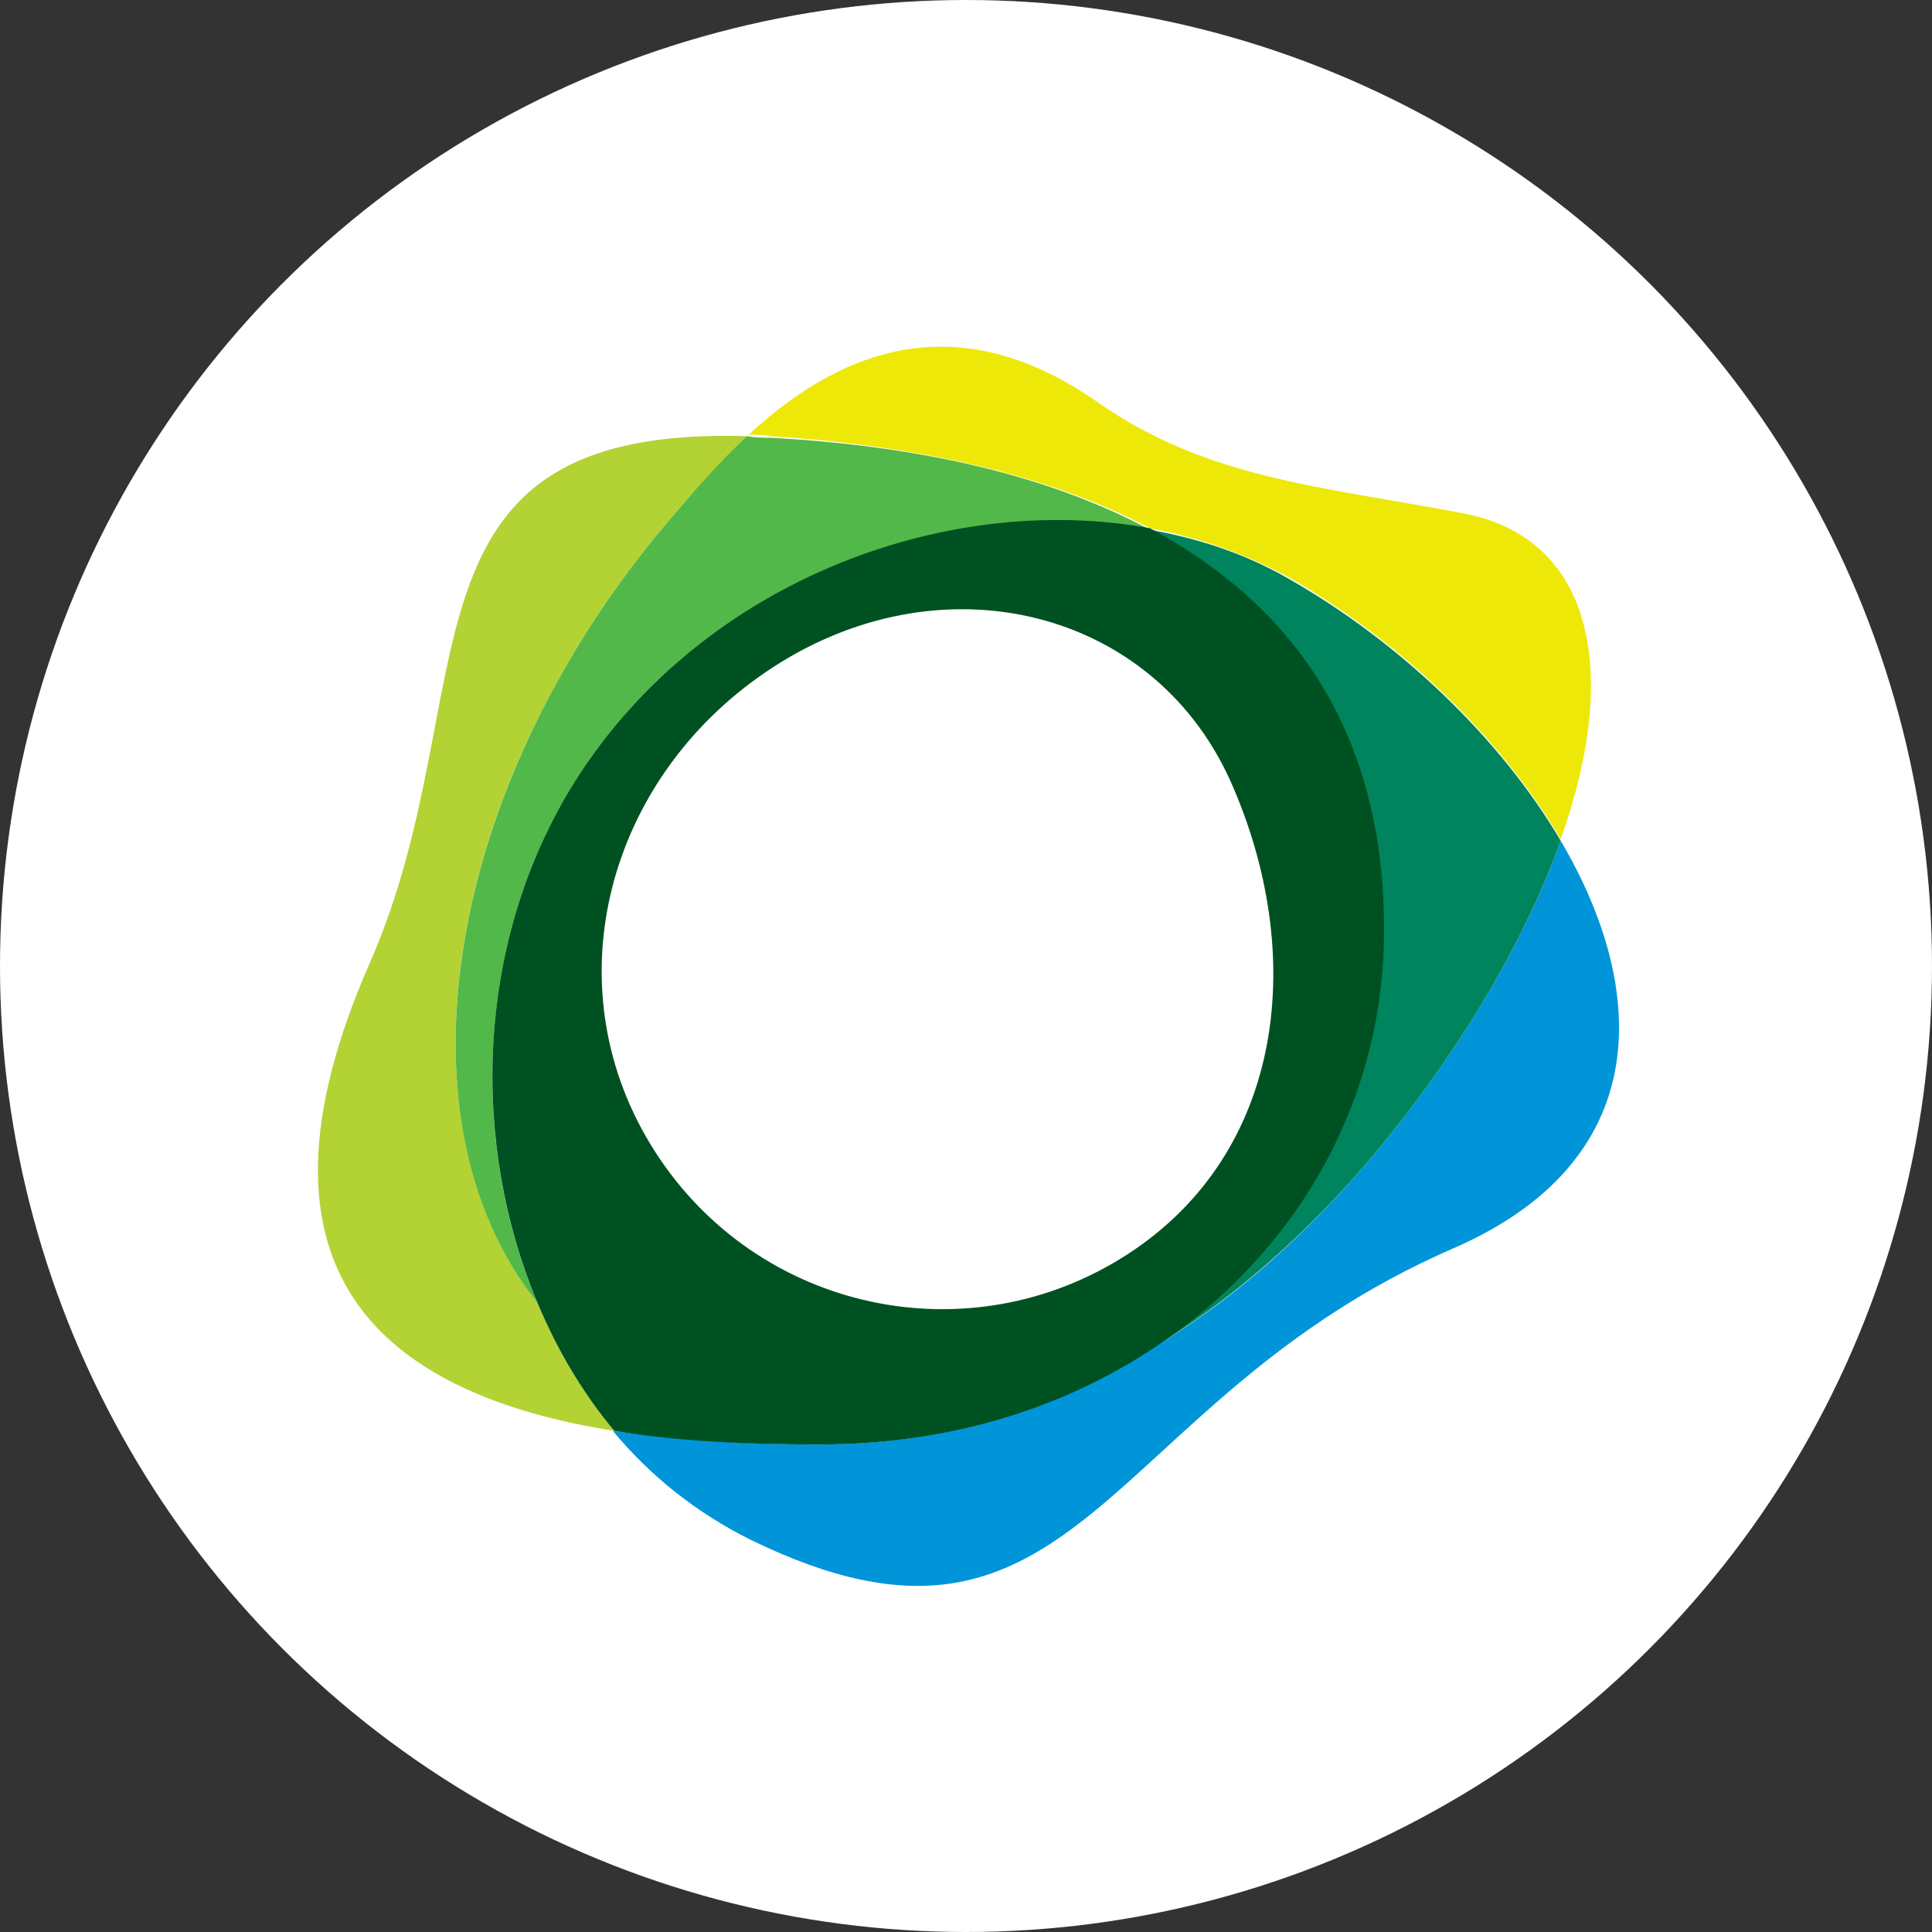 <?xml version="1.0" encoding="utf-8"?>
<!-- Generator: Adobe Illustrator 21.0.0, SVG Export Plug-In . SVG Version: 6.00 Build 0)  -->
<svg version="1.1" id="图层_1" xmlns="http://www.w3.org/2000/svg" xmlns:xlink="http://www.w3.org/1999/xlink" x="0px" y="0px"
	 viewBox="0 0 128 128" style="enable-background:new 0 0 128 128;" xml:space="preserve">
<rect x="0" y="0" width="128" height="128" fill="#333333" stroke="none"/>
<style type="text/css">
	.st0{fill:#FFFFFF;}
	.st1{fill:#B3D234;}
	.st2{fill:#0095D9;}
	.st3{fill:#EEE809;}
	.st4{fill:#51B849;}
	.st5{fill:#00845D;}
	.st6{fill:#005121;}
</style>
<circle class="st0" cx="64" cy="64" r="64"/>
<path class="st1" d="M45,33.7c1.6-1.9,3.2-3.5,4.6-4.8c-24.3-0.8-17.2,16.9-25.1,34.9c-9.1,20.7,1.1,28.6,16.2,31
	c-2.1-2.5-3.8-5.4-5.1-8.5C25.7,73.8,29.7,51.1,45,33.7z"/>
<path class="st2" d="M103.4,55.7c-2.3,6.4-6.4,13.6-12.3,20.7c-4.6,5.5-9.6,9.9-14.9,13c-6.1,4-13.6,6.3-22,6.3
	c-4.7,0-9.3-0.3-13.6-0.9c2.5,3,5.5,5.4,9.1,7.2c21.9,10.7,23.3-9.2,46.6-19.3C109.4,77,109.4,65.9,103.4,55.7z"/>
<path class="st3" d="M76.2,35c3.2,0.6,6.3,1.7,9.1,3.2c7.4,4.2,14.1,10.6,18.1,17.4c4-11.2,2.1-20-6.5-21.6
	c-9.5-1.8-16.9-2.3-24.1-7.3c-8.8-6.2-16.5-4.1-23.2,2.1c0.5,0,1,0,1.5,0.1C60.3,29.5,69.2,31.3,76.2,35z"/>
<path class="st4" d="M45,33.7c-15.3,17.4-19.3,40.2-9.4,52.6c-4.4-10.4-4.1-23.5,2.1-33.9C46,38.6,62.6,32.5,76.2,35.1
	c-7.1-3.8-15.9-5.6-25.2-6.1c-0.5,0-1,0-1.5-0.1C48.1,30.2,46.6,31.8,45,33.7z"/>
<path class="st5" d="M85.3,38.3c-2.8-1.6-5.8-2.6-9.1-3.2c9.3,5,15.5,13.3,15.4,26.5c-0.1,11.5-6,21.7-15.4,27.8
	c5.2-3.1,10.3-7.5,14.9-13c5.9-7.1,10-14.3,12.3-20.7C99.4,48.9,92.7,42.5,85.3,38.3z"/>
<path class="st6" d="M74.7,83.1c-10.5,6.8-24.5,3.8-31.3-6.8c-6.8-10.6-3.4-24.1,6.8-31.4c11.4-8.2,26-4.9,31.3,6.8
	C86.6,63.1,85.2,76.3,74.7,83.1z M76.2,35C62.6,32.5,46,38.6,37.7,52.4c-6.2,10.4-6.5,23.4-2.1,33.9c1.3,3.1,3,6,5.1,8.5
	c4.2,0.7,8.9,0.9,13.6,0.9c8.4,0,15.9-2.3,22-6.3c9.5-6.2,15.4-16.3,15.4-27.8C91.7,48.3,85.5,40,76.2,35z"/>
</svg>
